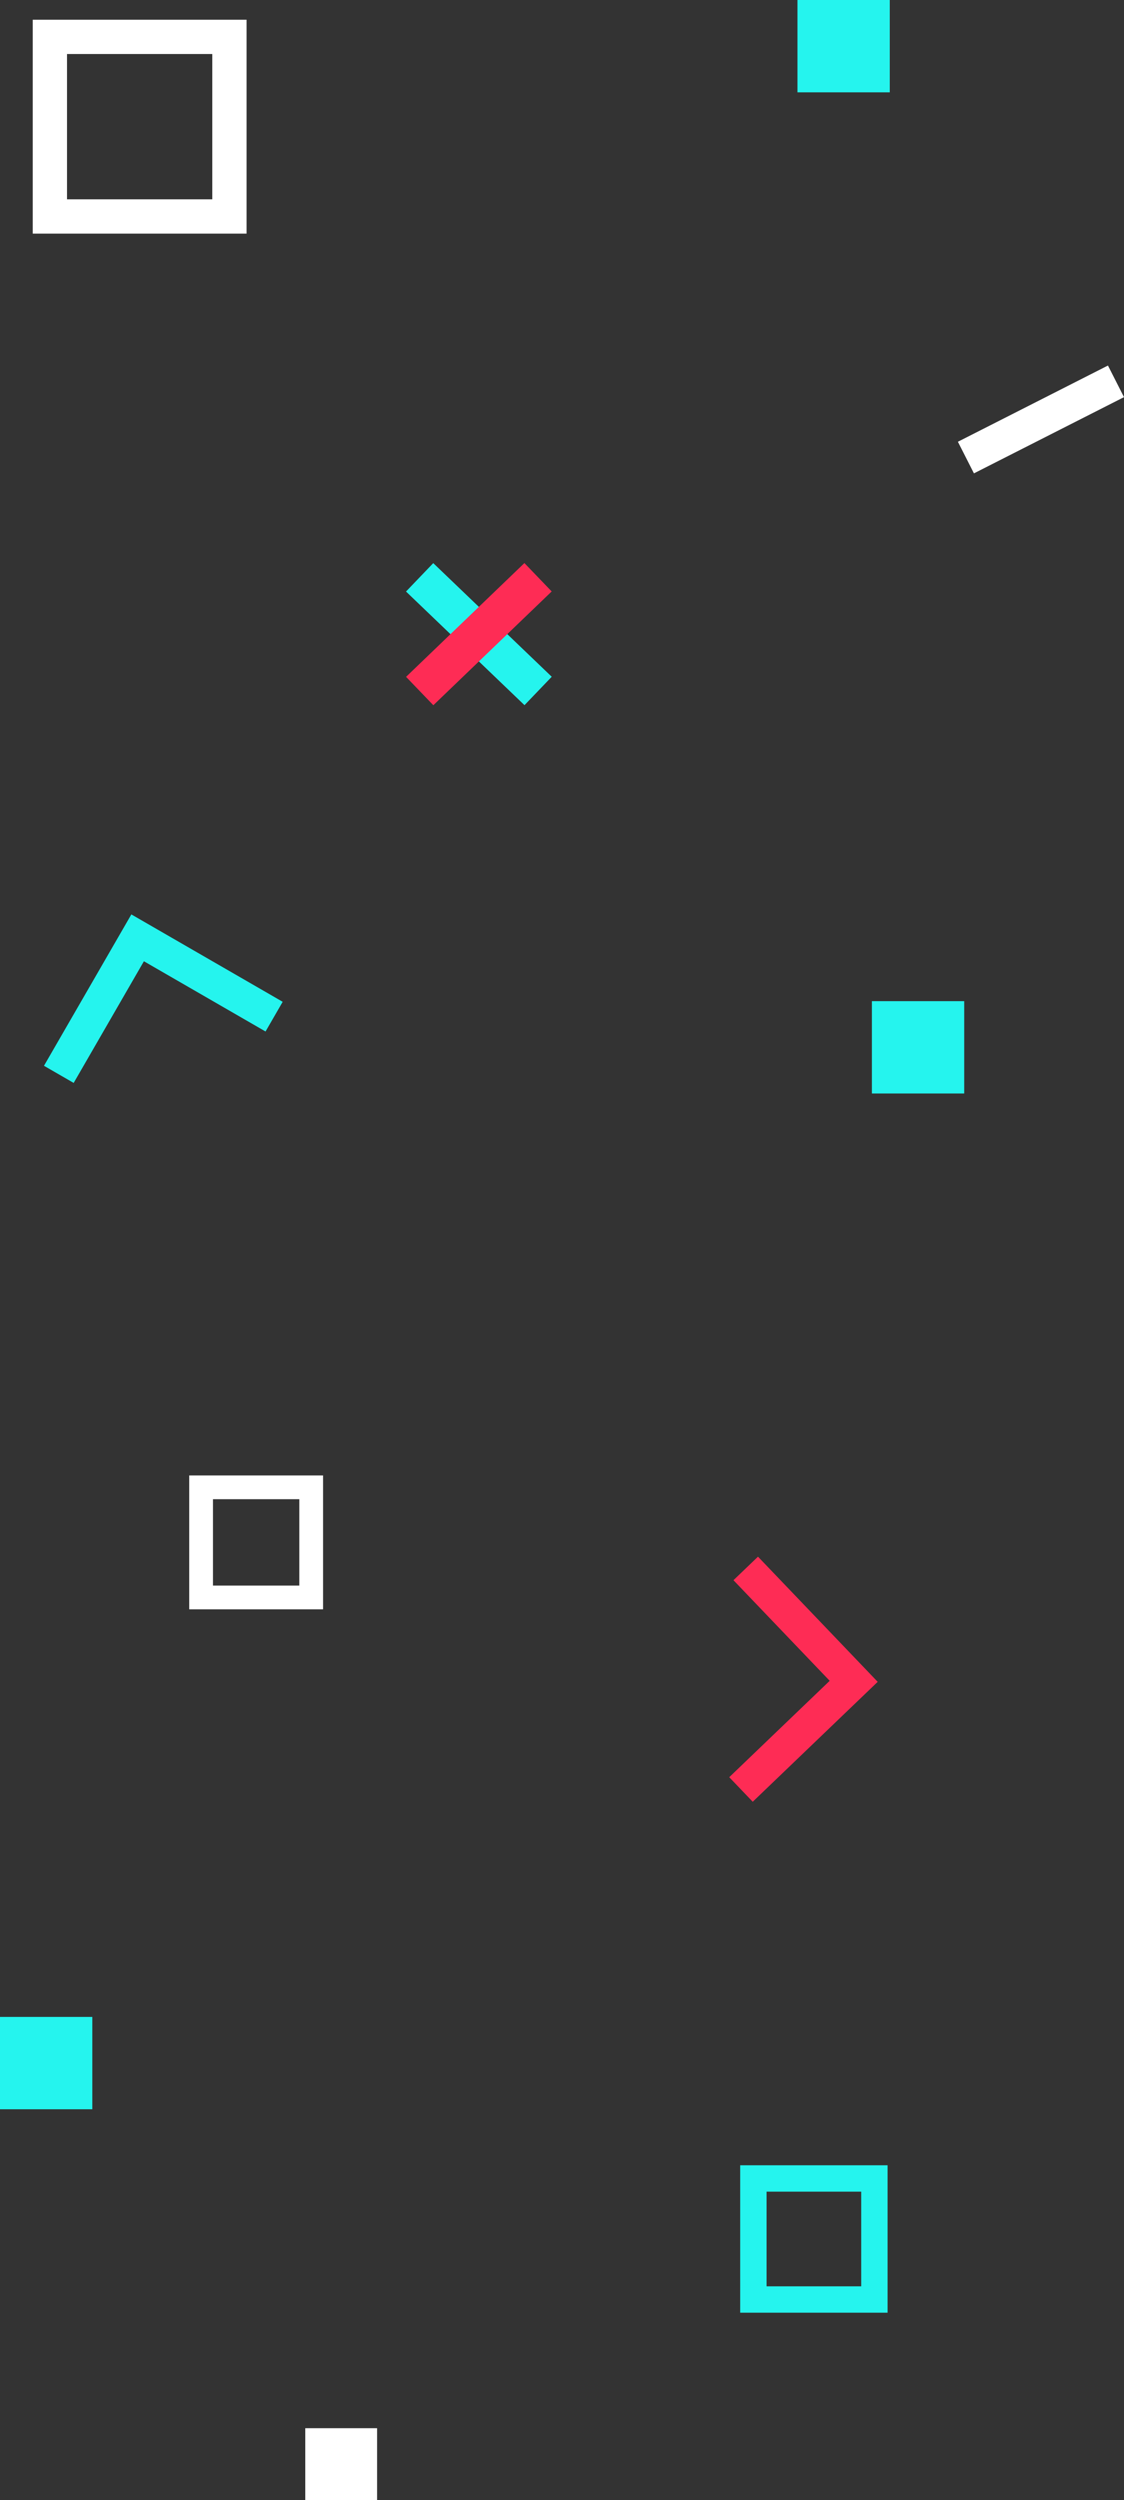 <svg xmlns="http://www.w3.org/2000/svg" width="426.193" height="947.696" viewBox="0 0 426.193 947.696"><rect x="0" y="0" width="426.193" height="947.696" fill="#333333" stroke="none"/><defs><style>.a{fill:#25f4ee;}.b{fill:#fe2c55;}.c{fill:#fff;}.d,.e,.f,.g,.i{fill:none;}.d,.f{stroke:#fff;}.d,.e,.f,.g{stroke-miterlimit:10;}.d{stroke-width:9px;}.e,.g{stroke:#25f4ee;}.e,.f{stroke-width:13px;}.g{stroke-width:10px;}.h{stroke:none;}</style></defs><g transform="translate(-87.693)"><rect class="a" width="35.002" height="35.002" transform="translate(418.297 379.511)"/><rect class="a" width="35.002" height="35.002" transform="translate(390.069)"/><g transform="translate(241.646 213.444)"><rect class="a" width="62.238" height="14.923" transform="translate(44.924 53.866) rotate(-136.204)"/><rect class="b" width="62.238" height="14.923" transform="matrix(-0.721, 0.693, -0.693, -0.721, 55.233, 10.759)"/></g><rect class="c" width="27.229" height="27.229" transform="translate(203.445 920.467)"/><g class="d" transform="translate(159.442 559.301)"><rect class="h" width="50.747" height="50.747"/><rect class="i" x="4.5" y="4.5" width="41.747" height="41.747"/></g><path class="e" d="M2592.832-974.417l29.879-51.752,51.752,29.879" transform="translate(-2482.832 1381.677)"/><g transform="translate(364.203 590.092)"><path class="b" d="M2262.874-678.676l47.386-45.461-45.391-47.448-9.3,8.919,36.486,38.139-38.09,36.541Z" transform="translate(-2253.968 771.584)"/></g><g class="f" transform="translate(100.104 7.478)"><rect class="h" width="81.083" height="81.083"/><rect class="i" x="6.5" y="6.5" width="68.083" height="68.083"/></g><g class="g" transform="translate(368.356 820.796)"><rect class="h" width="55.886" height="55.886"/><rect class="i" x="5" y="5" width="45.886" height="45.886"/></g><rect class="a" width="35.002" height="35.002" transform="translate(87.693 764.559)"/><rect class="c" width="63.815" height="13.438" transform="translate(513.886 150.546) rotate(153.077)"/></g></svg>